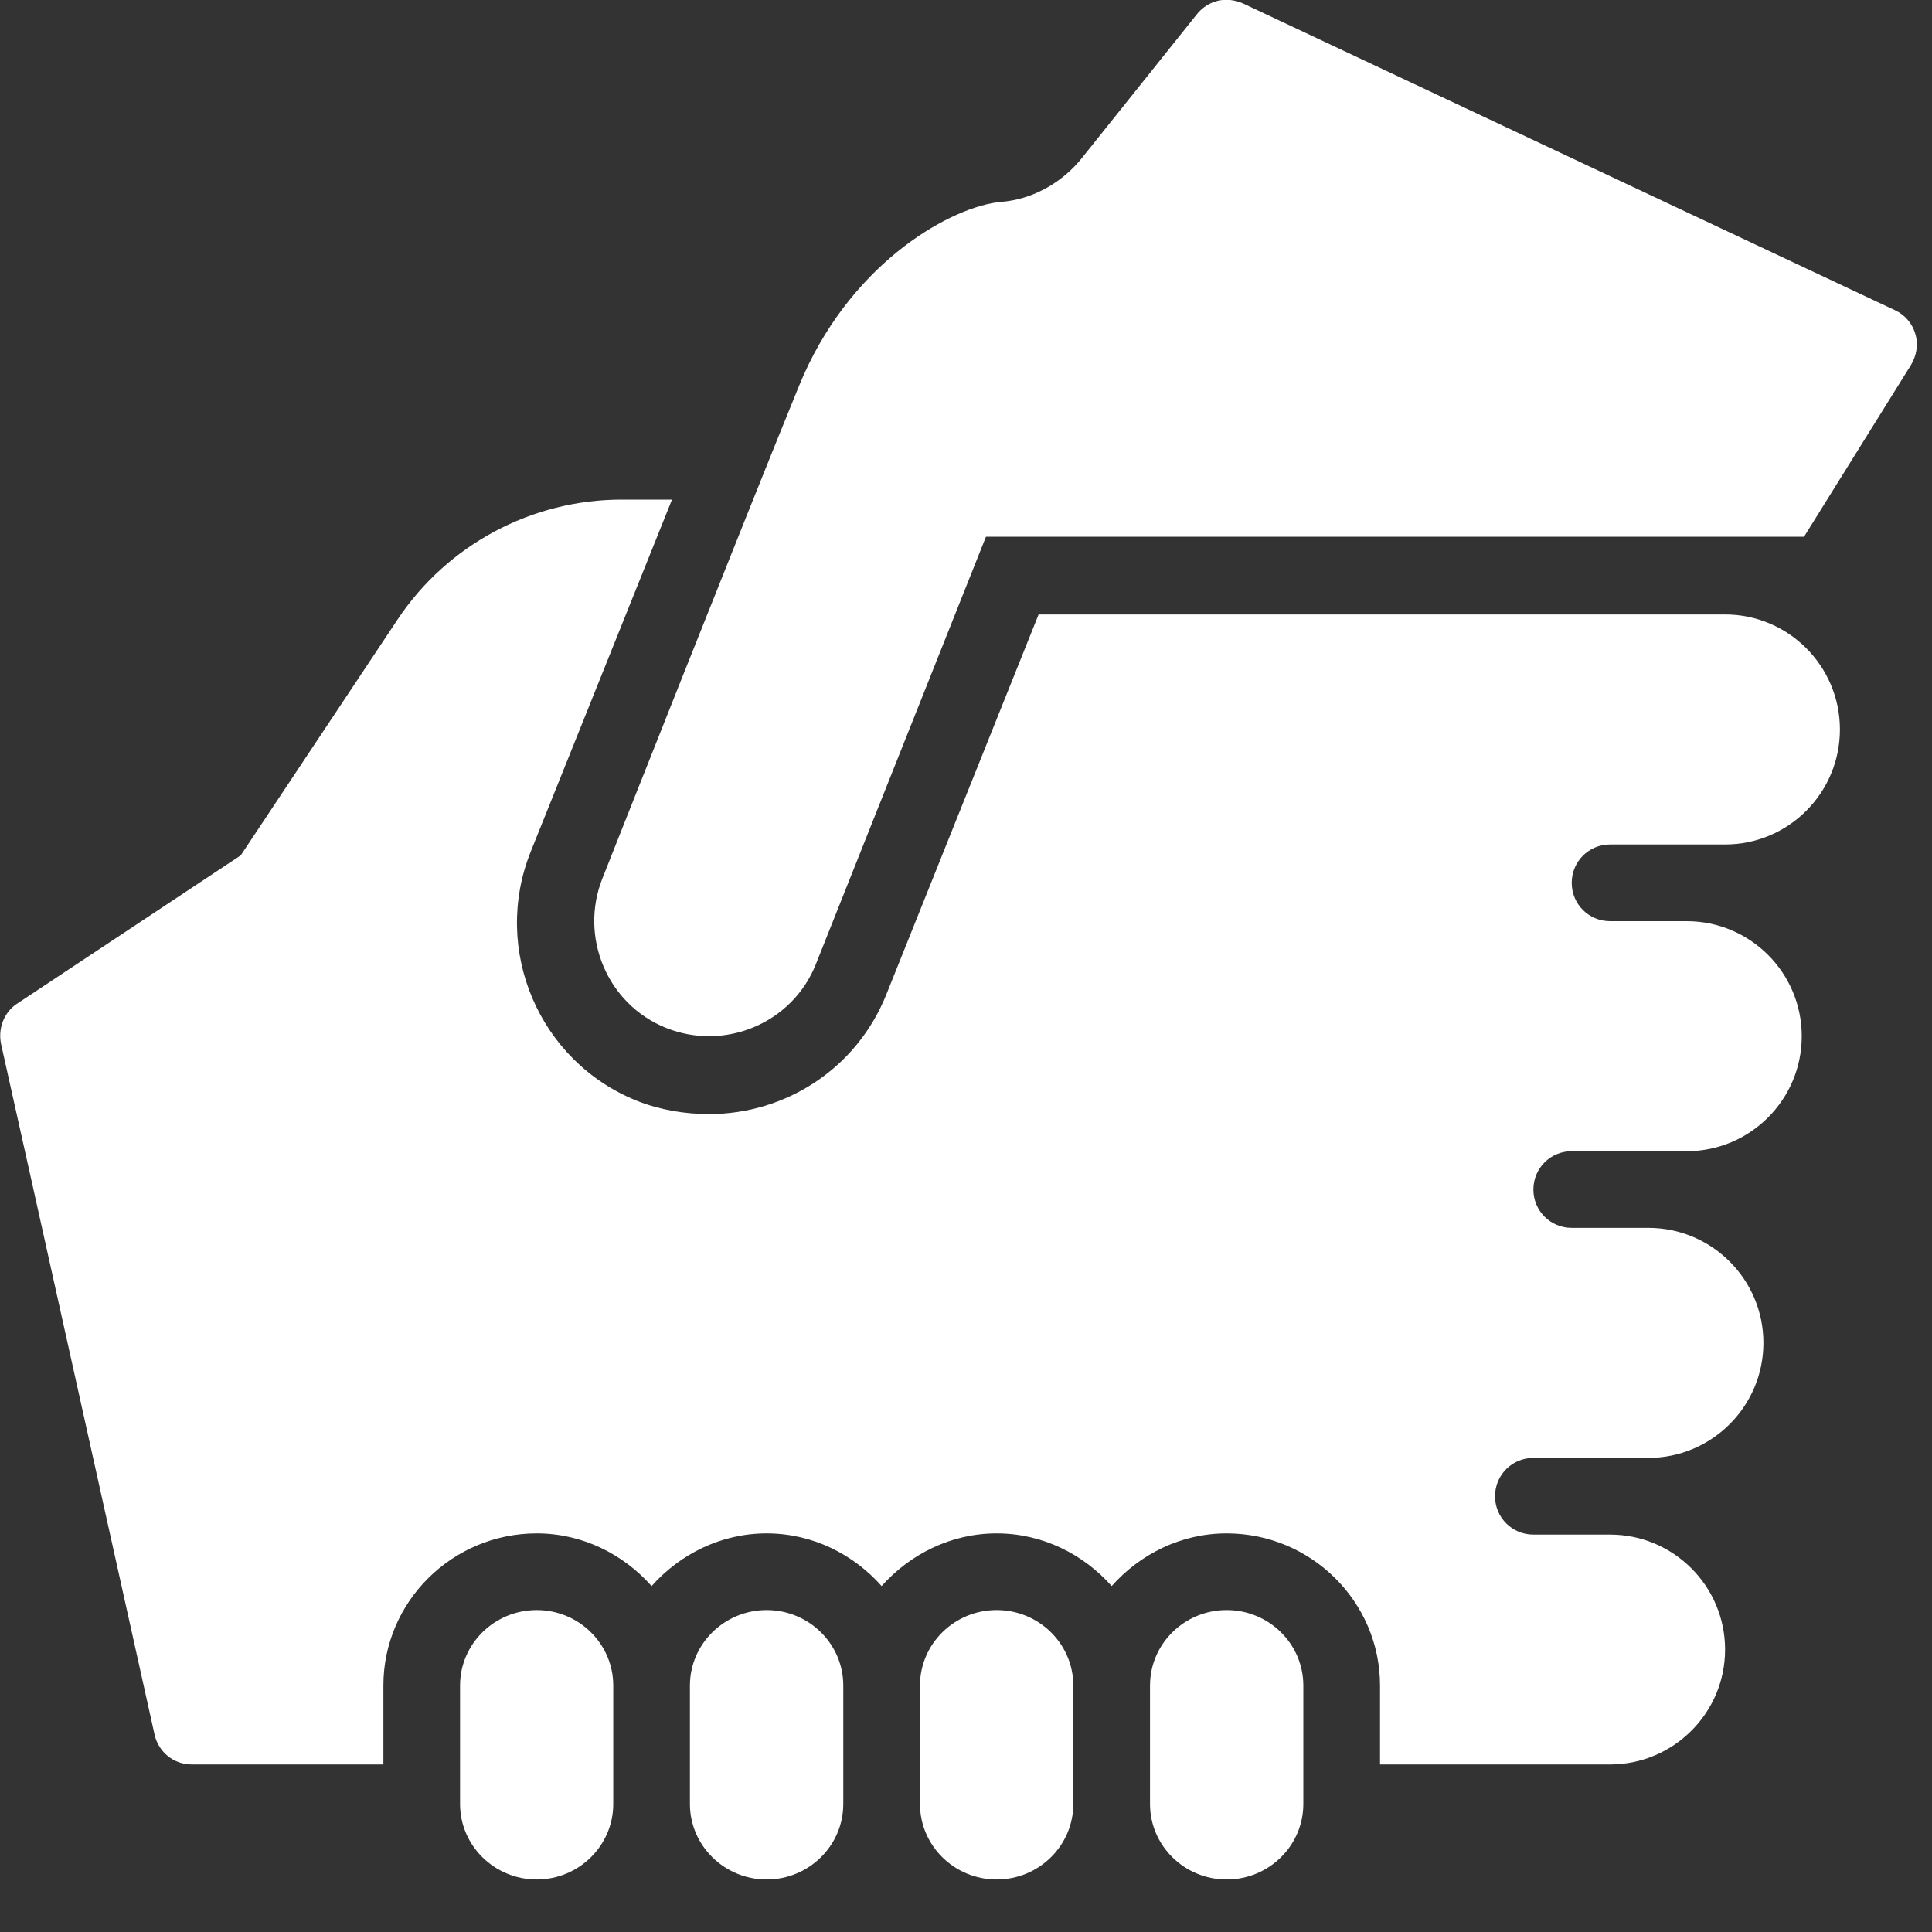 <?xml version="1.0" encoding="UTF-8"?>
<svg xmlns="http://www.w3.org/2000/svg" xmlns:xlink="http://www.w3.org/1999/xlink" width="50pt" height="50pt" viewBox="0 0 50 50" version="1.1">
<rect x="0" y="0" width="50" height="50" fill="#333333" stroke="none"/>
<g id="surface1">
<path style=" stroke:none;fill-rule:nonzero;fill:#FFFFFF;fill-opacity:1;" d="M 31.84 0 C 31.508 -0.035 31.184 0.105 30.973 0.371 L 27.996 4.094 C 27.523 4.684 26.824 5.102 26.074 5.207 L 25.793 5.238 C 24.469 5.426 21.938 6.902 20.68 9.984 C 19.418 13.062 15.594 22.723 15.594 22.723 C 14.984 24.246 15.715 25.992 17.238 26.602 C 18.762 27.211 20.504 26.48 21.113 24.957 L 25.516 13.891 L 46.688 13.891 L 49.449 9.457 C 49.598 9.215 49.652 8.922 49.57 8.648 C 49.496 8.379 49.301 8.148 49.047 8.031 L 32.18 0.094 C 32.074 0.043 31.949 0.012 31.84 0 Z M 16.09 12.93 C 13.762 12.93 11.582 14.094 10.293 16.027 L 6.23 22.137 L 0.434 25.98 C 0.094 26.207 -0.059 26.633 0.031 27.035 L 0.867 30.785 L 4 44.891 C 4.102 45.344 4.496 45.664 4.961 45.664 L 9.922 45.664 L 9.922 43.621 C 9.922 41.453 11.703 39.684 13.891 39.684 C 15.078 39.684 16.137 40.227 16.863 41.047 C 17.594 40.227 18.652 39.684 19.84 39.684 C 21.031 39.684 22.09 40.227 22.816 41.047 C 23.547 40.227 24.605 39.684 25.793 39.684 C 26.984 39.684 28.043 40.227 28.77 41.047 C 29.5 40.227 30.555 39.684 31.746 39.684 C 33.934 39.684 35.715 41.453 35.715 43.621 L 35.715 45.664 L 41.668 45.664 C 43.309 45.664 44.645 44.332 44.645 42.691 C 44.645 41.047 43.309 39.715 41.668 39.715 L 39.684 39.715 C 39.133 39.715 38.691 39.273 38.691 38.723 C 38.691 38.172 39.133 37.73 39.684 37.73 L 42.66 37.73 C 44.301 37.73 45.637 36.395 45.637 34.754 C 45.637 33.109 44.301 31.777 42.66 31.777 L 40.676 31.777 C 40.125 31.777 39.684 31.336 39.684 30.785 C 39.684 30.234 40.125 29.793 40.676 29.793 L 43.652 29.793 C 45.293 29.793 46.629 28.461 46.629 26.816 C 46.629 25.172 45.293 23.84 43.652 23.84 L 41.668 23.84 C 41.117 23.84 40.676 23.398 40.676 22.848 C 40.676 22.297 41.117 21.855 41.668 21.855 L 44.645 21.855 C 46.285 21.855 47.617 20.523 47.617 18.879 C 47.617 17.238 46.285 15.902 44.645 15.902 L 26.879 15.902 L 22.941 25.73 C 22.168 27.668 20.32 28.832 18.352 28.832 C 17.742 28.832 17.094 28.73 16.492 28.492 C 13.953 27.477 12.719 24.582 13.734 22.043 L 17.391 12.93 Z M 13.891 41.668 C 12.793 41.668 11.906 42.547 11.906 43.621 L 11.906 46.688 C 11.906 47.762 12.793 48.641 13.891 48.641 C 14.984 48.641 15.871 47.762 15.871 46.688 L 15.871 43.621 C 15.871 42.547 14.984 41.668 13.891 41.668 Z M 19.84 41.668 C 18.746 41.668 17.855 42.547 17.855 43.621 L 17.855 46.688 C 17.855 47.762 18.746 48.641 19.84 48.641 C 20.938 48.641 21.824 47.762 21.824 46.688 L 21.824 43.621 C 21.824 42.547 20.938 41.668 19.84 41.668 Z M 25.793 41.668 C 24.695 41.668 23.809 42.547 23.809 43.621 L 23.809 46.688 C 23.809 47.762 24.695 48.641 25.793 48.641 C 26.891 48.641 27.777 47.762 27.777 46.688 L 27.777 43.621 C 27.777 42.547 26.891 41.668 25.793 41.668 Z M 31.746 41.668 C 30.648 41.668 29.762 42.547 29.762 43.621 L 29.762 46.688 C 29.762 47.762 30.648 48.641 31.746 48.641 C 32.844 48.641 33.73 47.762 33.73 46.688 L 33.73 43.621 C 33.73 42.547 32.844 41.668 31.746 41.668 Z "/>
</g>
</svg>
